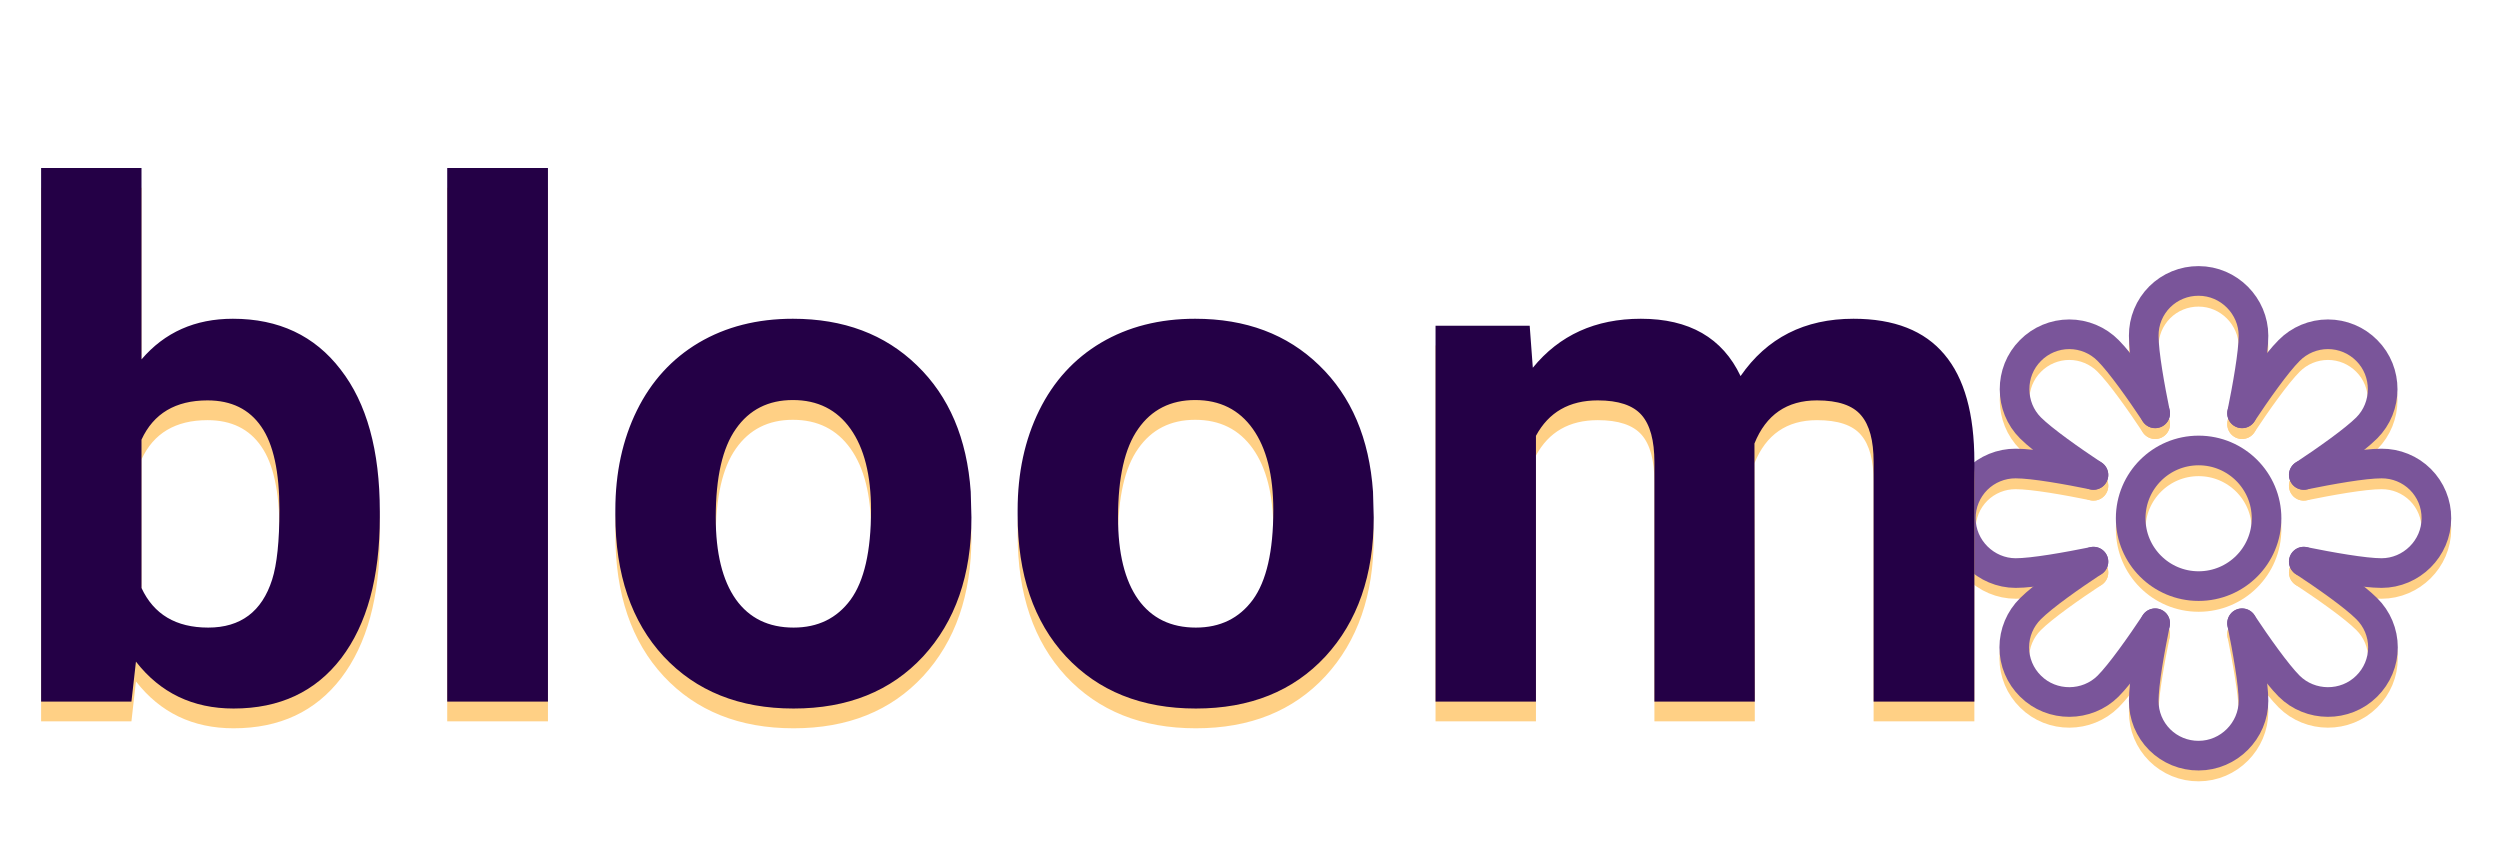 <svg width="253" height="86" viewBox="0 0 253 86" fill="none" xmlns="http://www.w3.org/2000/svg">
<g filter="url(#filter0_d)">
<path d="M218.104 38.925C217.579 36.351 216.947 32.891 216.947 31.072C216.943 30.343 217.083 29.62 217.36 28.945C217.638 28.271 218.047 27.658 218.563 27.142C219.08 26.627 219.694 26.219 220.37 25.942C221.045 25.665 221.77 25.525 222.5 25.529V25.529C225.567 25.529 228.053 28.07 228.053 31.072C228.053 32.842 227.424 36.321 226.896 38.925" stroke="#FFD085" stroke-width="3" stroke-miterlimit="10" stroke-linecap="round"/>
<path d="M218.104 60.173C217.577 62.753 216.947 66.195 216.947 68.026C216.943 68.755 217.083 69.478 217.36 70.153C217.638 70.827 218.047 71.44 218.563 71.956C219.08 72.471 219.694 72.879 220.37 73.156C221.045 73.433 221.77 73.573 222.5 73.569V73.569C225.567 73.569 228.053 71.028 228.053 68.026C228.053 66.252 227.424 62.779 226.896 60.173" stroke="#FFD085" stroke-width="3" stroke-miterlimit="10" stroke-linecap="round"/>
<path d="M233.143 45.161C235.728 44.635 239.176 44.006 241.01 44.006C241.74 44.002 242.465 44.142 243.14 44.419C243.816 44.696 244.43 45.104 244.947 45.619C245.463 46.135 245.872 46.748 246.149 47.422C246.427 48.097 246.567 48.82 246.562 49.549V49.549C246.562 52.61 244.018 55.092 241.01 55.092C239.237 55.092 235.752 54.464 233.143 53.937" stroke="#FFD085" stroke-width="3" stroke-miterlimit="10" stroke-linecap="round"/>
<path d="M211.857 45.16C209.279 44.636 205.814 44.006 203.99 44.006C203.26 44.002 202.536 44.142 201.86 44.419C201.184 44.696 200.57 45.104 200.053 45.619C199.537 46.135 199.128 46.748 198.851 47.422C198.573 48.097 198.433 48.82 198.438 49.549V49.549C198.438 52.61 200.982 55.092 203.99 55.092C205.763 55.092 209.249 54.464 211.857 53.937" stroke="#FFD085" stroke-width="3" stroke-miterlimit="10" stroke-linecap="round"/>
<path d="M226.896 38.925C228.351 36.728 230.365 33.858 231.662 32.565C232.175 32.046 232.786 31.634 233.46 31.352C234.134 31.071 234.858 30.926 235.588 30.926C236.319 30.926 237.042 31.071 237.716 31.352C238.39 31.634 239.001 32.046 239.515 32.565V32.565C241.683 34.73 241.642 38.28 239.515 40.403C238.262 41.655 235.361 43.692 233.143 45.161" stroke="#FFD085" stroke-width="3" stroke-miterlimit="10" stroke-linecap="round"/>
<path d="M211.857 53.937C209.657 55.39 206.781 57.4 205.486 58.695C204.966 59.207 204.553 59.817 204.271 60.49C203.989 61.163 203.844 61.885 203.844 62.614C203.844 63.343 203.989 64.065 204.271 64.738C204.553 65.411 204.966 66.021 205.486 66.533C207.654 68.698 211.211 68.656 213.338 66.533C214.592 65.283 216.633 62.387 218.104 60.173" stroke="#FFD085" stroke-width="3" stroke-miterlimit="10" stroke-linecap="round"/>
<path d="M233.143 53.937C235.343 55.39 238.219 57.4 239.515 58.695C240.035 59.207 240.447 59.817 240.729 60.49C241.011 61.163 241.156 61.885 241.156 62.614C241.156 63.343 241.011 64.065 240.729 64.738C240.447 65.411 240.035 66.021 239.515 66.533V66.533C237.346 68.698 233.789 68.656 231.662 66.533C230.406 65.28 228.368 62.389 226.896 60.173" stroke="#FFD085" stroke-width="3" stroke-miterlimit="10" stroke-linecap="round"/>
<path d="M218.104 38.925C216.651 36.734 214.626 33.85 213.338 32.565C212.825 32.046 212.213 31.634 211.539 31.352C210.865 31.071 210.142 30.926 209.412 30.926C208.681 30.926 207.958 31.071 207.284 31.352C206.61 31.634 205.998 32.046 205.485 32.565V32.565C203.317 34.73 203.358 38.28 205.485 40.403C206.733 41.648 209.643 43.693 211.857 45.161" stroke="#FFD085" stroke-width="3" stroke-miterlimit="10" stroke-linecap="round"/>
<path d="M222.5 56.412C226.297 56.412 229.375 53.339 229.375 49.549C229.375 45.759 226.297 42.686 222.5 42.686C218.703 42.686 215.625 45.759 215.625 49.549C215.625 53.339 218.703 56.412 222.5 56.412Z" stroke="#FFD085" stroke-width="3" stroke-miterlimit="10" stroke-linecap="round"/>
</g>
<g filter="url(#filter1_d)">
<path d="M218.104 37.827C217.579 35.253 216.947 31.793 216.947 29.974C216.943 29.245 217.083 28.522 217.36 27.848C217.638 27.173 218.047 26.56 218.563 26.044C219.08 25.529 219.694 25.121 220.37 24.844C221.045 24.567 221.77 24.427 222.5 24.431V24.431C225.567 24.431 228.053 26.972 228.053 29.974C228.053 31.743 227.424 35.223 226.896 37.827" stroke="#7A559A" stroke-width="3" stroke-miterlimit="10" stroke-linecap="round"/>
<path d="M218.104 59.075C217.577 61.655 216.947 65.097 216.947 66.928C216.943 67.657 217.083 68.38 217.36 69.055C217.638 69.729 218.047 70.342 218.563 70.858C219.08 71.373 219.694 71.781 220.37 72.058C221.045 72.335 221.77 72.475 222.5 72.471V72.471C225.567 72.471 228.053 69.93 228.053 66.928C228.053 65.154 227.424 61.681 226.896 59.075" stroke="#7A559A" stroke-width="3" stroke-miterlimit="10" stroke-linecap="round"/>
<path d="M233.143 44.063C235.728 43.537 239.176 42.908 241.01 42.908C241.74 42.904 242.465 43.044 243.14 43.321C243.816 43.597 244.43 44.005 244.947 44.521C245.463 45.037 245.872 45.65 246.149 46.324C246.427 46.999 246.567 47.722 246.562 48.451V48.451C246.562 51.512 244.018 53.994 241.01 53.994C239.237 53.994 235.752 53.366 233.143 52.839" stroke="#7A559A" stroke-width="3" stroke-miterlimit="10" stroke-linecap="round"/>
<path d="M211.857 44.062C209.279 43.538 205.814 42.908 203.99 42.908C203.26 42.904 202.536 43.044 201.86 43.321C201.184 43.597 200.57 44.005 200.053 44.521C199.537 45.037 199.128 45.65 198.851 46.324C198.573 46.999 198.433 47.722 198.438 48.451V48.451C198.438 51.512 200.982 53.994 203.99 53.994C205.763 53.994 209.249 53.366 211.857 52.839" stroke="#7A559A" stroke-width="3" stroke-miterlimit="10" stroke-linecap="round"/>
<path d="M226.896 37.827C228.351 35.63 230.365 32.76 231.662 31.467C232.175 30.948 232.786 30.535 233.46 30.254C234.134 29.973 234.858 29.828 235.588 29.828C236.319 29.828 237.042 29.973 237.716 30.254C238.39 30.535 239.001 30.948 239.515 31.467V31.467C241.683 33.632 241.642 37.182 239.515 39.305C238.262 40.557 235.361 42.594 233.143 44.063" stroke="#7A559A" stroke-width="3" stroke-miterlimit="10" stroke-linecap="round"/>
<path d="M211.857 52.839C209.657 54.292 206.781 56.302 205.486 57.597C204.966 58.109 204.553 58.719 204.271 59.392C203.989 60.065 203.844 60.787 203.844 61.516C203.844 62.245 203.989 62.967 204.271 63.64C204.553 64.313 204.966 64.923 205.486 65.435C207.654 67.6 211.211 67.558 213.338 65.435C214.592 64.185 216.633 61.289 218.104 59.075" stroke="#7A559A" stroke-width="3" stroke-miterlimit="10" stroke-linecap="round"/>
<path d="M233.143 52.839C235.343 54.292 238.219 56.302 239.515 57.597C240.035 58.109 240.447 58.719 240.729 59.392C241.011 60.065 241.156 60.787 241.156 61.516C241.156 62.245 241.011 62.967 240.729 63.64C240.447 64.313 240.035 64.923 239.515 65.435V65.435C237.346 67.6 233.789 67.558 231.662 65.435C230.406 64.182 228.368 61.291 226.896 59.075" stroke="#7A559A" stroke-width="3" stroke-miterlimit="10" stroke-linecap="round"/>
<path d="M218.104 37.827C216.651 35.636 214.626 32.752 213.338 31.467C212.825 30.948 212.213 30.535 211.539 30.254C210.865 29.973 210.142 29.828 209.412 29.828C208.681 29.828 207.958 29.973 207.284 30.254C206.61 30.535 205.998 30.948 205.485 31.467V31.467C203.317 33.632 203.358 37.182 205.485 39.305C206.733 40.55 209.643 42.595 211.857 44.063" stroke="#7A559A" stroke-width="3" stroke-miterlimit="10" stroke-linecap="round"/>
<path d="M222.5 55.314C226.297 55.314 229.375 52.241 229.375 48.451C229.375 44.661 226.297 41.588 222.5 41.588C218.703 41.588 215.625 44.661 215.625 48.451C215.625 52.241 218.703 55.314 222.5 55.314Z" stroke="#7A559A" stroke-width="3" stroke-miterlimit="10" stroke-linecap="round"/>
</g>
<g filter="url(#filter2_d)">
<path d="M38.438 50.332C38.438 56.426 37.137 61.184 34.535 64.606C31.934 68.004 28.301 69.703 23.637 69.703C19.512 69.703 16.219 68.121 13.758 64.957L13.301 69H4.16V15H14.32V34.371C16.664 31.629 19.746 30.258 23.566 30.258C28.207 30.258 31.84 31.969 34.465 35.391C37.113 38.789 38.438 43.582 38.438 49.77V50.332ZM28.277 49.594C28.277 45.75 27.668 42.949 26.449 41.191C25.23 39.41 23.414 38.52 21 38.52C17.766 38.52 15.539 39.844 14.32 42.492V57.504C15.562 60.176 17.812 61.512 21.07 61.512C24.352 61.512 26.508 59.895 27.539 56.66C28.031 55.113 28.277 52.758 28.277 49.594ZM55.453 69H45.258V15H55.453V69ZM62.273 49.629C62.273 45.855 63 42.492 64.453 39.539C65.906 36.586 67.992 34.301 70.711 32.684C73.453 31.066 76.629 30.258 80.238 30.258C85.371 30.258 89.555 31.828 92.789 34.969C96.047 38.109 97.863 42.375 98.238 47.766L98.309 50.367C98.309 56.203 96.68 60.891 93.422 64.43C90.164 67.945 85.793 69.703 80.309 69.703C74.824 69.703 70.441 67.945 67.16 64.43C63.902 60.914 62.273 56.133 62.273 50.086V49.629ZM72.434 50.367C72.434 53.977 73.113 56.742 74.473 58.664C75.832 60.562 77.777 61.512 80.309 61.512C82.769 61.512 84.691 60.574 86.074 58.699C87.457 56.801 88.148 53.777 88.148 49.629C88.148 46.09 87.457 43.348 86.074 41.402C84.691 39.457 82.746 38.484 80.238 38.484C77.754 38.484 75.832 39.457 74.473 41.402C73.113 43.324 72.434 46.312 72.434 50.367ZM102.984 49.629C102.984 45.855 103.711 42.492 105.164 39.539C106.617 36.586 108.703 34.301 111.422 32.684C114.164 31.066 117.34 30.258 120.949 30.258C126.082 30.258 130.266 31.828 133.5 34.969C136.758 38.109 138.574 42.375 138.949 47.766L139.02 50.367C139.02 56.203 137.391 60.891 134.133 64.43C130.875 67.945 126.504 69.703 121.02 69.703C115.535 69.703 111.152 67.945 107.871 64.43C104.613 60.914 102.984 56.133 102.984 50.086V49.629ZM113.145 50.367C113.145 53.977 113.824 56.742 115.184 58.664C116.543 60.562 118.488 61.512 121.02 61.512C123.48 61.512 125.402 60.574 126.785 58.699C128.168 56.801 128.859 53.777 128.859 49.629C128.859 46.09 128.168 43.348 126.785 41.402C125.402 39.457 123.457 38.484 120.949 38.484C118.465 38.484 116.543 39.457 115.184 41.402C113.824 43.324 113.145 46.312 113.145 50.367ZM154.805 30.961L155.121 35.215C157.816 31.91 161.461 30.258 166.055 30.258C170.953 30.258 174.316 32.191 176.145 36.059C178.816 32.191 182.625 30.258 187.57 30.258C191.695 30.258 194.766 31.465 196.781 33.879C198.797 36.27 199.805 39.879 199.805 44.707V69H189.609V44.742C189.609 42.586 189.188 41.016 188.344 40.031C187.5 39.023 186.012 38.52 183.879 38.52C180.832 38.52 178.723 39.973 177.551 42.879L177.586 69H167.426V44.777C167.426 42.574 166.992 40.98 166.125 39.996C165.258 39.012 163.781 38.52 161.695 38.52C158.812 38.52 156.727 39.715 155.438 42.105V69H145.277V30.961H154.805Z" fill="#FFD085"/>
</g>
<g filter="url(#filter3_d)">
<path d="M38.438 48.332C38.438 54.426 37.137 59.184 34.535 62.605C31.934 66.004 28.301 67.703 23.637 67.703C19.512 67.703 16.219 66.121 13.758 62.957L13.301 67H4.16V13H14.32V32.371C16.664 29.629 19.746 28.258 23.566 28.258C28.207 28.258 31.84 29.969 34.465 33.391C37.113 36.789 38.438 41.582 38.438 47.77V48.332ZM28.277 47.594C28.277 43.75 27.668 40.949 26.449 39.191C25.23 37.41 23.414 36.52 21 36.52C17.766 36.52 15.539 37.844 14.32 40.492V55.504C15.562 58.176 17.812 59.512 21.07 59.512C24.352 59.512 26.508 57.895 27.539 54.66C28.031 53.113 28.277 50.758 28.277 47.594ZM55.453 67H45.258V13H55.453V67ZM62.273 47.629C62.273 43.855 63 40.492 64.453 37.539C65.906 34.586 67.992 32.301 70.711 30.684C73.453 29.066 76.629 28.258 80.238 28.258C85.371 28.258 89.555 29.828 92.789 32.969C96.047 36.109 97.863 40.375 98.238 45.766L98.309 48.367C98.309 54.203 96.68 58.891 93.422 62.43C90.164 65.945 85.793 67.703 80.309 67.703C74.824 67.703 70.441 65.945 67.16 62.43C63.902 58.914 62.273 54.133 62.273 48.086V47.629ZM72.434 48.367C72.434 51.977 73.113 54.742 74.473 56.664C75.832 58.562 77.777 59.512 80.309 59.512C82.769 59.512 84.691 58.574 86.074 56.699C87.457 54.801 88.148 51.777 88.148 47.629C88.148 44.09 87.457 41.348 86.074 39.402C84.691 37.457 82.746 36.484 80.238 36.484C77.754 36.484 75.832 37.457 74.473 39.402C73.113 41.324 72.434 44.312 72.434 48.367ZM102.984 47.629C102.984 43.855 103.711 40.492 105.164 37.539C106.617 34.586 108.703 32.301 111.422 30.684C114.164 29.066 117.34 28.258 120.949 28.258C126.082 28.258 130.266 29.828 133.5 32.969C136.758 36.109 138.574 40.375 138.949 45.766L139.02 48.367C139.02 54.203 137.391 58.891 134.133 62.43C130.875 65.945 126.504 67.703 121.02 67.703C115.535 67.703 111.152 65.945 107.871 62.43C104.613 58.914 102.984 54.133 102.984 48.086V47.629ZM113.145 48.367C113.145 51.977 113.824 54.742 115.184 56.664C116.543 58.562 118.488 59.512 121.02 59.512C123.48 59.512 125.402 58.574 126.785 56.699C128.168 54.801 128.859 51.777 128.859 47.629C128.859 44.09 128.168 41.348 126.785 39.402C125.402 37.457 123.457 36.484 120.949 36.484C118.465 36.484 116.543 37.457 115.184 39.402C113.824 41.324 113.145 44.312 113.145 48.367ZM154.805 28.961L155.121 33.215C157.816 29.91 161.461 28.258 166.055 28.258C170.953 28.258 174.316 30.191 176.145 34.059C178.816 30.191 182.625 28.258 187.57 28.258C191.695 28.258 194.766 29.465 196.781 31.879C198.797 34.27 199.805 37.879 199.805 42.707V67H189.609V42.742C189.609 40.586 189.188 39.016 188.344 38.031C187.5 37.023 186.012 36.52 183.879 36.52C180.832 36.52 178.723 37.973 177.551 40.879L177.586 67H167.426V42.777C167.426 40.574 166.992 38.98 166.125 37.996C165.258 37.012 163.781 36.52 161.695 36.52C158.812 36.52 156.727 37.715 155.438 40.105V67H145.277V28.961H154.805Z" fill="#240046"/>
</g>
<defs>
<filter id="filter0_d" x="191" y="22.098" width="63" height="62.902" filterUnits="userSpaceOnUse" color-interpolation-filters="sRGB">
<feFlood flood-opacity="0" result="BackgroundImageFix"/>
<feColorMatrix in="SourceAlpha" type="matrix" values="0 0 0 0 0 0 0 0 0 0 0 0 0 0 0 0 0 0 127 0"/>
<feOffset dy="4"/>
<feGaussianBlur stdDeviation="2"/>
<feColorMatrix type="matrix" values="0 0 0 0 0.478 0 0 0 0 0.333 0 0 0 0 0.604 0 0 0 0.35 0"/>
<feBlend mode="normal" in2="BackgroundImageFix" result="effect1_dropShadow"/>
<feBlend mode="normal" in="SourceGraphic" in2="effect1_dropShadow" result="shape"/>
</filter>
<filter id="filter1_d" x="191" y="21" width="63" height="62.902" filterUnits="userSpaceOnUse" color-interpolation-filters="sRGB">
<feFlood flood-opacity="0" result="BackgroundImageFix"/>
<feColorMatrix in="SourceAlpha" type="matrix" values="0 0 0 0 0 0 0 0 0 0 0 0 0 0 0 0 0 0 127 0"/>
<feOffset dy="4"/>
<feGaussianBlur stdDeviation="2"/>
<feColorMatrix type="matrix" values="0 0 0 0 0.478 0 0 0 0 0.333 0 0 0 0 0.604 0 0 0 0.35 0"/>
<feBlend mode="normal" in2="BackgroundImageFix" result="effect1_dropShadow"/>
<feBlend mode="normal" in="SourceGraphic" in2="effect1_dropShadow" result="shape"/>
</filter>
<filter id="filter2_d" x="0.16" y="15" width="203.645" height="62.703" filterUnits="userSpaceOnUse" color-interpolation-filters="sRGB">
<feFlood flood-opacity="0" result="BackgroundImageFix"/>
<feColorMatrix in="SourceAlpha" type="matrix" values="0 0 0 0 0 0 0 0 0 0 0 0 0 0 0 0 0 0 127 0"/>
<feOffset dy="4"/>
<feGaussianBlur stdDeviation="2"/>
<feColorMatrix type="matrix" values="0 0 0 0 0.478 0 0 0 0 0.333 0 0 0 0 0.604 0 0 0 0.25 0"/>
<feBlend mode="normal" in2="BackgroundImageFix" result="effect1_dropShadow"/>
<feBlend mode="normal" in="SourceGraphic" in2="effect1_dropShadow" result="shape"/>
</filter>
<filter id="filter3_d" x="0.16" y="13" width="203.645" height="62.703" filterUnits="userSpaceOnUse" color-interpolation-filters="sRGB">
<feFlood flood-opacity="0" result="BackgroundImageFix"/>
<feColorMatrix in="SourceAlpha" type="matrix" values="0 0 0 0 0 0 0 0 0 0 0 0 0 0 0 0 0 0 127 0"/>
<feOffset dy="4"/>
<feGaussianBlur stdDeviation="2"/>
<feColorMatrix type="matrix" values="0 0 0 0 0.478 0 0 0 0 0.333 0 0 0 0 0.604 0 0 0 0.25 0"/>
<feBlend mode="normal" in2="BackgroundImageFix" result="effect1_dropShadow"/>
<feBlend mode="normal" in="SourceGraphic" in2="effect1_dropShadow" result="shape"/>
</filter>
</defs>
</svg>
